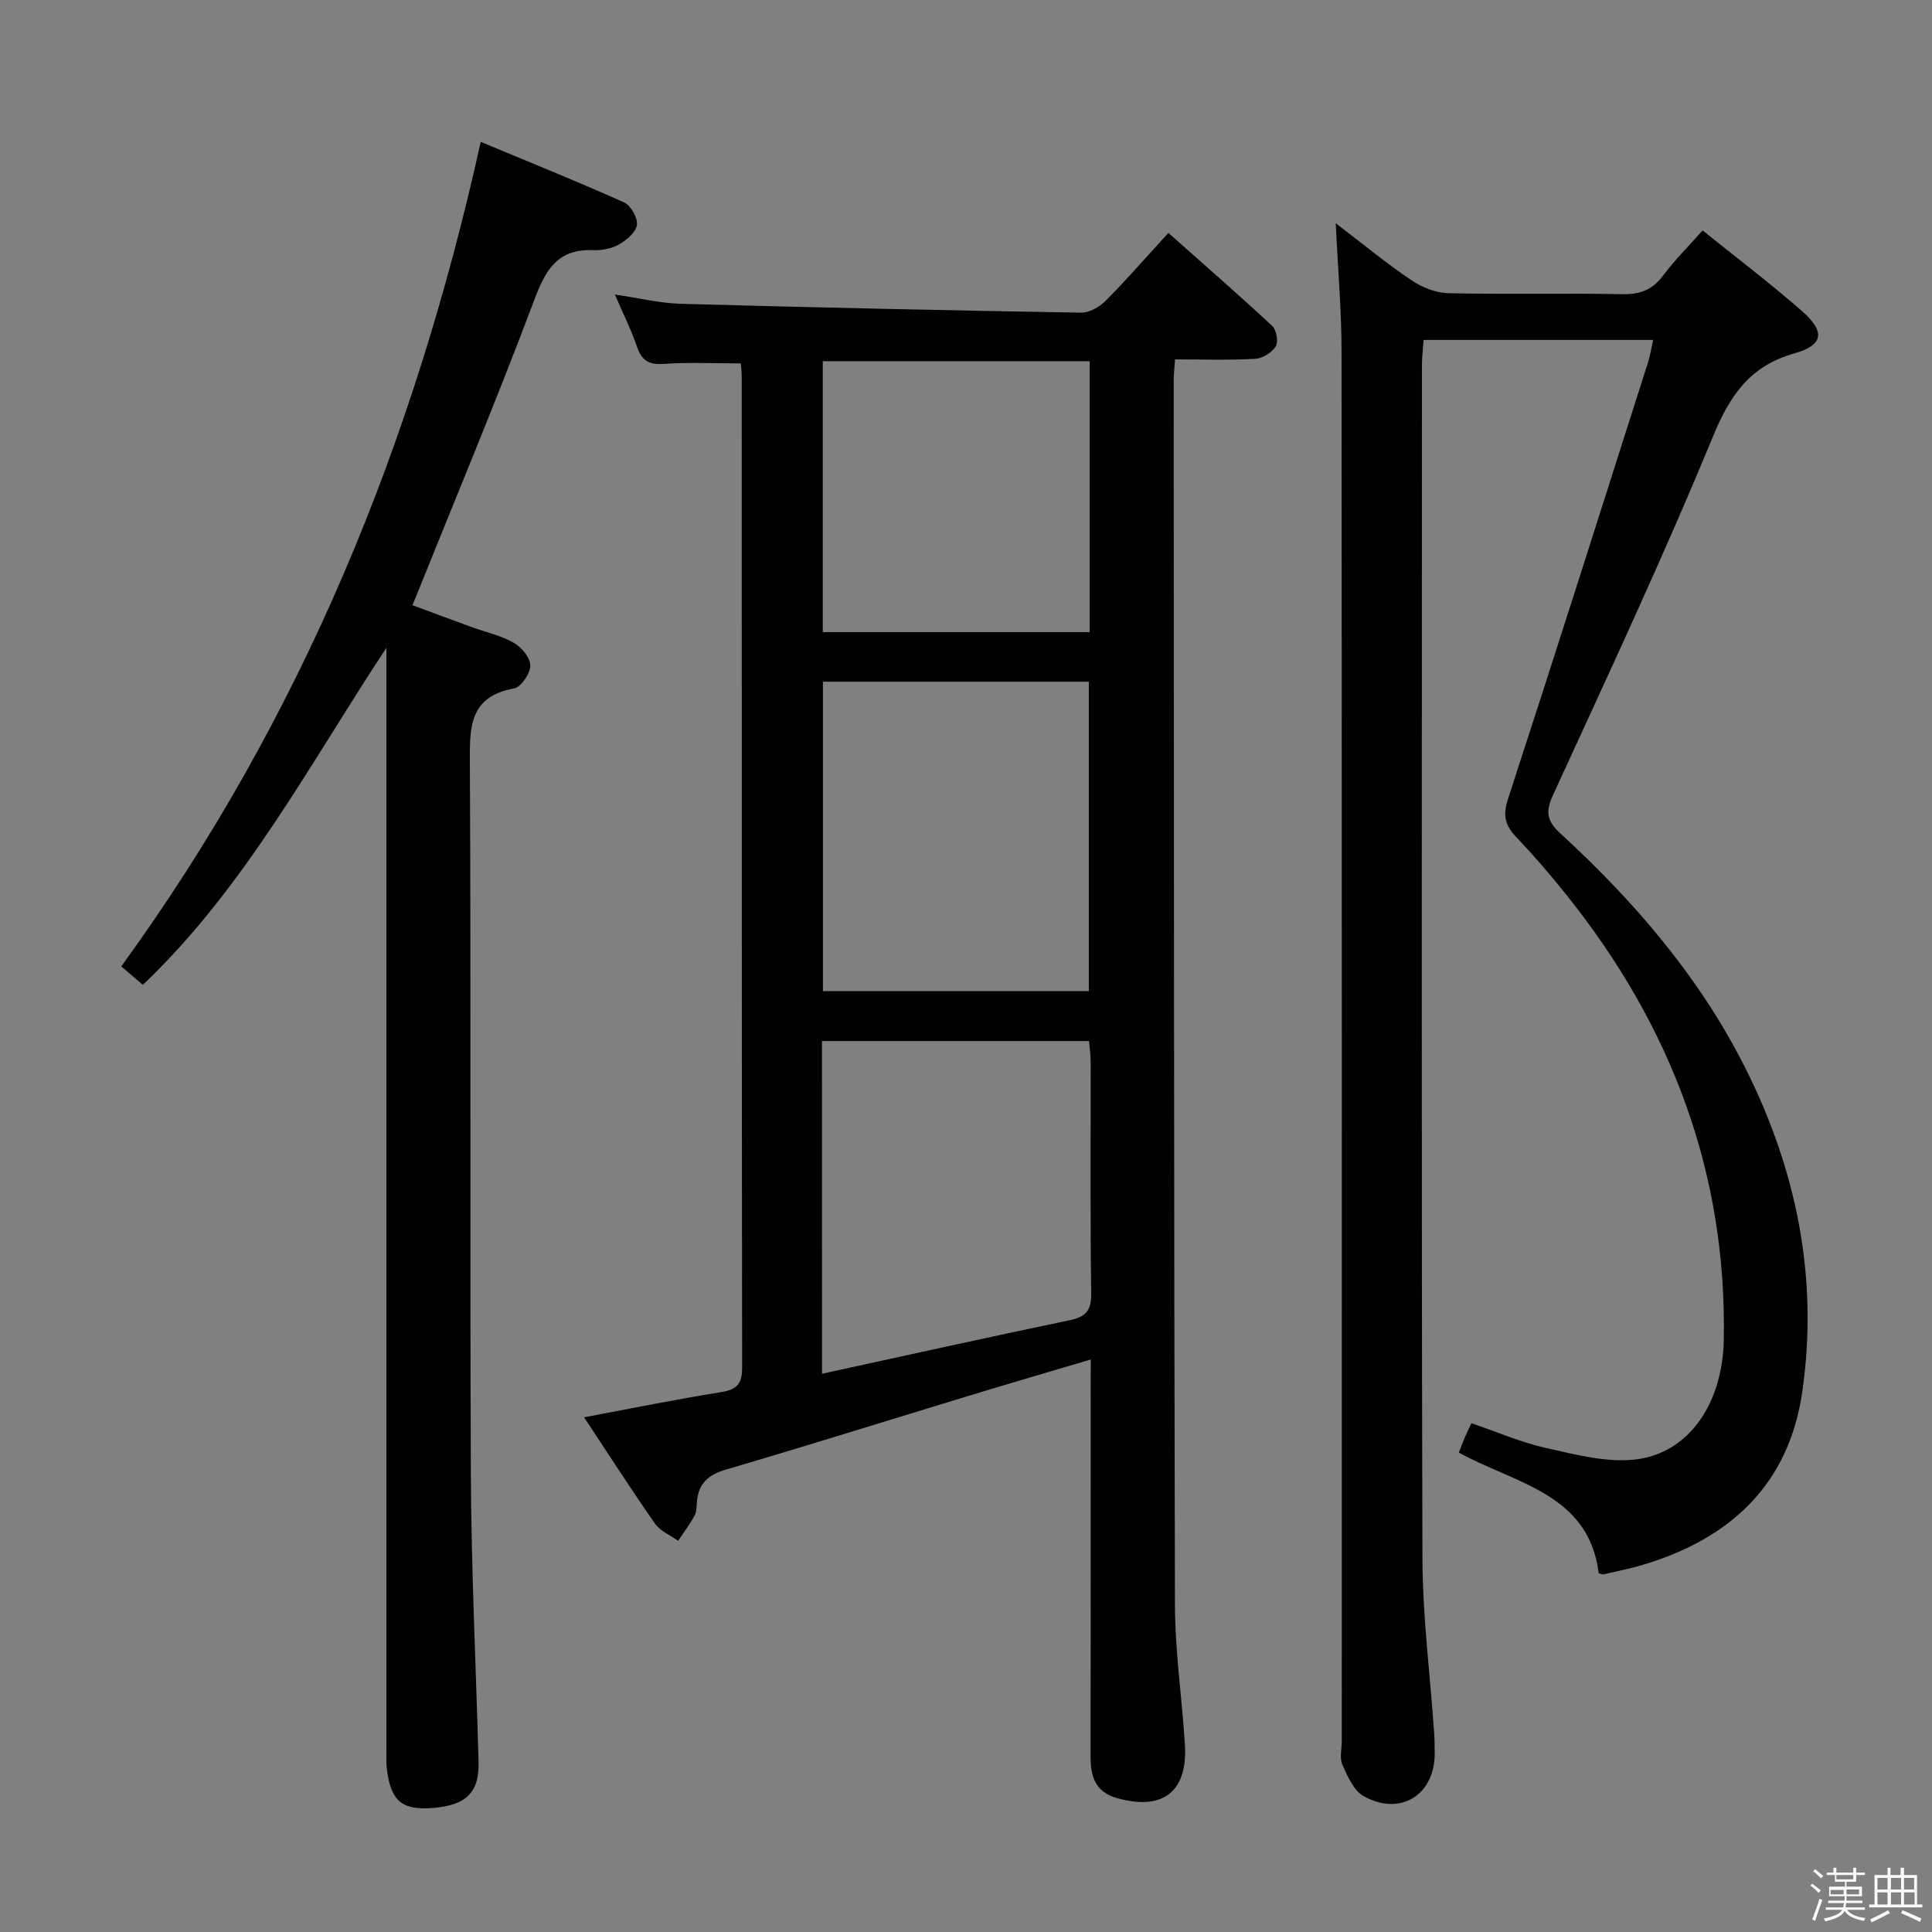 <svg enable-background="new 0 0 400 400" viewBox="0 0 400 400" xmlns="http://www.w3.org/2000/svg"><rect x="0" y="0" width="400" height="400" fill="#808080" stroke="none"/><path d="m374.8 390.4.4-.4c.7.5 1.3 1 1.8 1.4l-.5.5c-.5-.6-1.1-1.1-1.7-1.5zm1 7.3-.6-.3c.5-1.4 1.1-2.8 1.5-4.3.2.1.4.2.6.3-.5 1.3-1 2.8-1.5 4.3zm-.4-10.3.4-.4c.4.3 1 .8 1.7 1.4l-.5.5c-.4-.5-1-1-1.6-1.5zm2.5.3h1.7v-1h.6v1h3.5v-1h.6v1h1.8v.5h-1.8v1.4h-2v1h3.2v2h-3.2v.9h3.3v.5h-3.4c0 .3-.1.6-.1.9h4v.5h-3.7c.7.9 1.9 1.5 3.8 1.7-.1.2-.2.4-.3.6-2.1-.4-3.5-1.1-4-2.1-.4 1-1.8 1.7-4 2.2-.1-.2-.2-.4-.3-.6 2.1-.4 3.4-1 3.8-1.8h-3.4v-.5h3.6c.1-.3.1-.6.2-.9h-3.3v-.5h3.4c0-.3 0-.6 0-.9h-3.2v-2h3.3v-1h-2.1v-1.4h-1.7v-.5zm1.1 3.5v1h2.7c0-.3 0-.4 0-.4 0-.1 0-.2 0-.2 0-.1 0-.2 0-.3h-2.7zm1.2-3v.9h3.5v-.9zm4.7 3h-2.6v.6.4h2.6z" fill="#fafafb"/><path d="m393.6 386.7h.6v1.5h2.7v6.1h1.1v.6h-11v-.6h1.1v-6.1h2.7v-1.5h.6v1.5h2.1v-1.5zm-2.7 8.8.4.6c-1.2.6-2.5 1.3-3.8 1.9-.1-.2-.2-.4-.3-.6 1.2-.6 2.5-1.2 3.7-1.9zm-2.2-6.7v2.4h2.1v-2.4zm0 3v2.5h2.1v-2.5zm2.8-3v2.4h2.1v-2.4zm0 3v2.5h2.1v-2.5zm6 6.1c-1.4-.7-2.7-1.3-3.9-1.8l.3-.6c1.5.6 2.7 1.2 3.9 1.7zm-1.2-9.1h-2.1v2.4h2.1zm-2.1 3v2.5h2.2v-2.5z" fill="#fafafb"/><g fill="#010100"><path d="m225.83 281.47c-8.72 2.59-16.64 4.9-24.54 7.3-16.98 5.16-33.92 10.48-50.96 15.48-3.69 1.08-5.72 2.87-6.04 6.65-.08.99-.06 2.1-.51 2.93-.98 1.81-2.24 3.46-3.38 5.18-1.63-1.17-3.71-2.02-4.8-3.57-4.95-7.08-9.61-14.36-14.67-22 9.71-1.82 19.01-3.72 28.38-5.22 3.32-.53 4.35-1.77 4.34-5.11-.09-68.32-.07-136.65-.08-204.97 0-.98-.12-1.95-.18-2.9-5.53 0-10.8-.26-16.04.1-3.05.21-4.5-.72-5.46-3.54-1.17-3.43-2.81-6.7-4.58-10.82 5.03.73 9.32 1.8 13.64 1.92 27.61.76 55.22 1.37 82.84 1.83 1.7.03 3.82-1.14 5.08-2.41 4.34-4.37 8.39-9.03 13.03-14.1 7.8 6.93 14.77 12.99 21.52 19.28.88.82 1.28 3.29.69 4.24-.79 1.28-2.73 2.47-4.24 2.55-5.45.3-10.92.12-16.59.12-.12 1.85-.29 3.14-.28 4.43.05 84.49.04 168.98.26 253.46.03 9.62 1.45 19.22 2.06 28.85.62 9.8-4.55 13.78-13.99 11.15-4.67-1.3-5.55-4.58-5.54-8.77.05-24 .02-47.99.02-71.99.02-3.02.02-6.01.02-10.07zm-55.45-140.33v64.07h55.05c0-21.58 0-42.77 0-64.07-18.51 0-36.63 0-55.05 0zm-.19 143.28c17.52-3.81 34.35-7.56 51.23-11.07 3.4-.71 4.55-1.99 4.5-5.58-.22-16-.09-32-.11-48 0-1.43-.22-2.86-.34-4.23-18.71 0-36.95 0-55.29 0 .01 22.84.01 45.3.01 68.88zm55.41-153.55c0-18.92 0-37.32 0-56.09-18.57 0-36.93 0-55.25 0v56.09z"/><path d="m276.55 46.22c5.92 4.52 10.64 8.42 15.7 11.82 2.18 1.47 5.04 2.6 7.62 2.66 11.99.28 24-.03 35.99.21 3.69.07 6.26-.89 8.48-3.88 2.37-3.18 5.23-6.01 8.17-9.32 6.97 5.62 13.98 10.92 20.58 16.7 4.86 4.26 4.45 7.04-1.55 8.74-9.21 2.6-13.35 8.64-16.91 17.27-10.32 25.03-21.81 49.58-33.1 74.19-1.62 3.53-1.25 5.38 1.55 7.96 15.3 14.05 28.75 29.68 38.17 48.35 10.66 21.13 15.28 43.53 11.91 67.11-2.75 19.27-14.86 30.51-32.98 35.94-2.69.81-5.47 1.34-8.21 1.99-.14.03-.31-.06-.97-.22-2.05-16.51-17.18-18.52-28.97-25 .42-1.06.8-2.09 1.23-3.1.38-.9.82-1.77 1.38-2.98 5.25 1.78 10.29 3.99 15.57 5.16 6.08 1.35 12.53 3.07 18.53 2.33 10.96-1.34 17.9-11.6 18.15-24.73.66-34.74-11-65.18-32.53-92.09-3.32-4.16-6.81-8.21-10.47-12.06-2.3-2.42-2.78-4.47-1.68-7.84 9.83-30.11 19.4-60.31 29.02-90.49.44-1.37.65-2.82 1.03-4.56-15.98 0-31.44 0-47.52 0-.12 1.72-.34 3.46-.34 5.2-.02 82.32-.12 164.65.1 246.97.03 12.1 1.6 24.19 2.43 36.29.09 1.33.09 2.66.11 4 .11 8.7-7.02 13.3-14.7 9.04-2.06-1.14-3.34-4.11-4.41-6.5-.62-1.39-.13-3.28-.13-4.95 0-95.82.03-191.64-.05-287.46.02-8.43-.73-16.9-1.2-26.75z"/><path d="m80 134.12c-15.92 24.12-29.32 49.69-50.42 69.78-1.46-1.25-2.84-2.42-4.47-3.82 37.4-51.46 60.66-108.57 74.42-170.71 9.97 4.16 19.9 8.15 29.67 12.53 1.4.63 2.86 3.21 2.67 4.68-.19 1.51-2.16 3.14-3.73 4.04-1.51.86-3.53 1.24-5.3 1.17-7.24-.29-9.8 3.86-12.15 10.12-7.93 21.1-16.65 41.91-25.29 63.39 3.27 1.21 7.68 2.87 12.11 4.48 2.96 1.08 6.13 1.76 8.84 3.29 1.61.91 3.44 3.1 3.44 4.73.01 1.63-1.9 4.46-3.34 4.72-9.33 1.71-9.21 8.02-9.17 15.51.26 49.14-.02 98.29.21 147.43.09 19.78 1.06 39.56 1.59 59.35.17 6.25-2.55 8.95-9.38 9.51-6.4.52-8.74-1.36-9.58-7.88-.21-1.64-.12-3.32-.12-4.99 0-73.97 0-147.93 0-221.9 0-1.8 0-3.61 0-5.43z"/></g></svg>